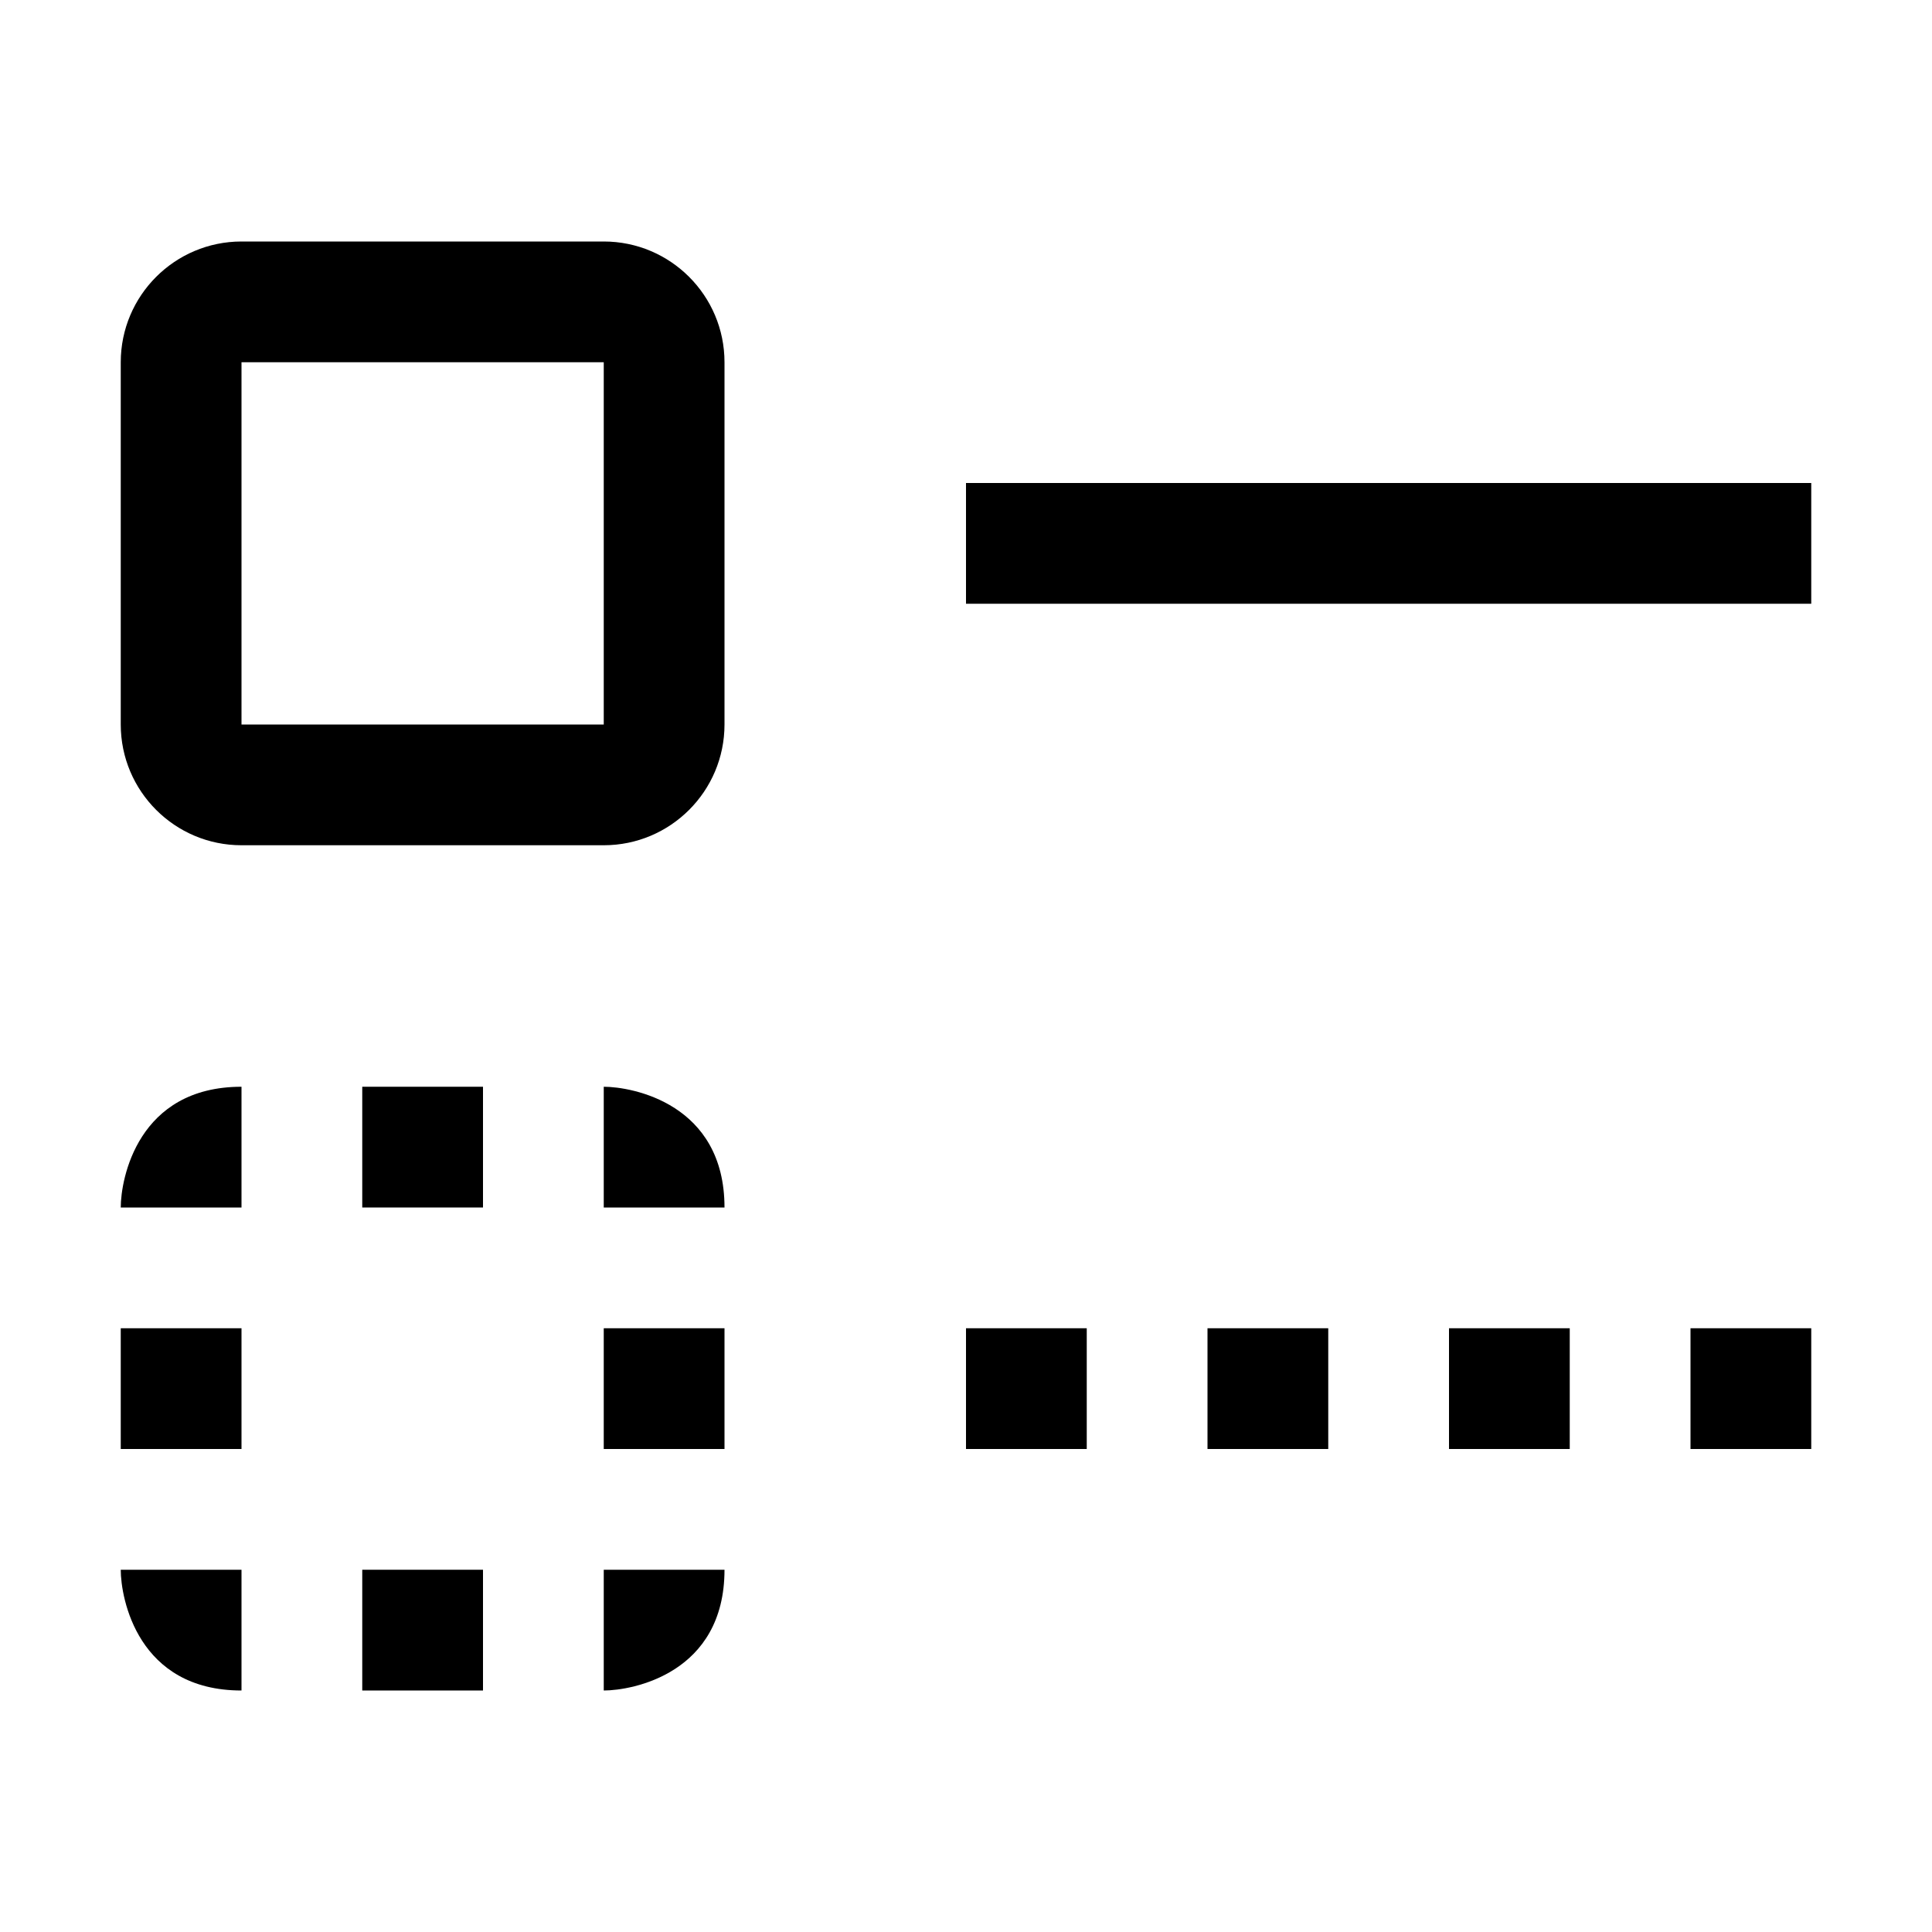 <svg width="16" height="16" viewBox="0 0 16 16" fill="none" xmlns="http://www.w3.org/2000/svg">
<path d="M14 11H15V12H14V11Z" fill="black"/>
<path d="M12 11H13V12H12V11Z" fill="black"/>
<path d="M10 11H11V12H10V11Z" fill="black"/>
<path d="M8 11H9V12H8V11Z" fill="black"/>
<path d="M2 11V12H1V11H2Z" fill="black"/>
<path d="M1 13C1 13.236 1.14 14 2 14C2 14 2 13.667 2 13C1.333 13 1 13 1 13Z" fill="black"/>
<path d="M4 13V14H3V13H4Z" fill="black"/>
<path d="M5 14C5.236 14 6 13.86 6 13C6 13 5.667 13 5 13C5 13.667 5 14 5 14Z" fill="black"/>
<path d="M6 11V12H5V11H6Z" fill="black"/>
<path d="M5 9C5.236 9 6 9.14 6 10C6 10 5.667 10 5 10C5 9.333 5 9 5 9Z" fill="black"/>
<path d="M4 9V10H3V9H4Z" fill="black"/>
<path d="M1 10C1 9.764 1.14 9 2 9C2 9 2 9.333 2 10C1.333 10 1 10 1 10Z" fill="black"/>
<path d="M15 4V5H8V4H15Z" fill="black"/>
<path fill-rule="evenodd" clip-rule="evenodd" d="M5 2C5.552 2 6 2.448 6 3V6C6 6.552 5.552 7 5 7H2C1.448 7 1 6.552 1 6V3C1 2.448 1.448 2 2 2H5ZM5 3H2V6H5V3Z" fill="black"/>
</svg>
